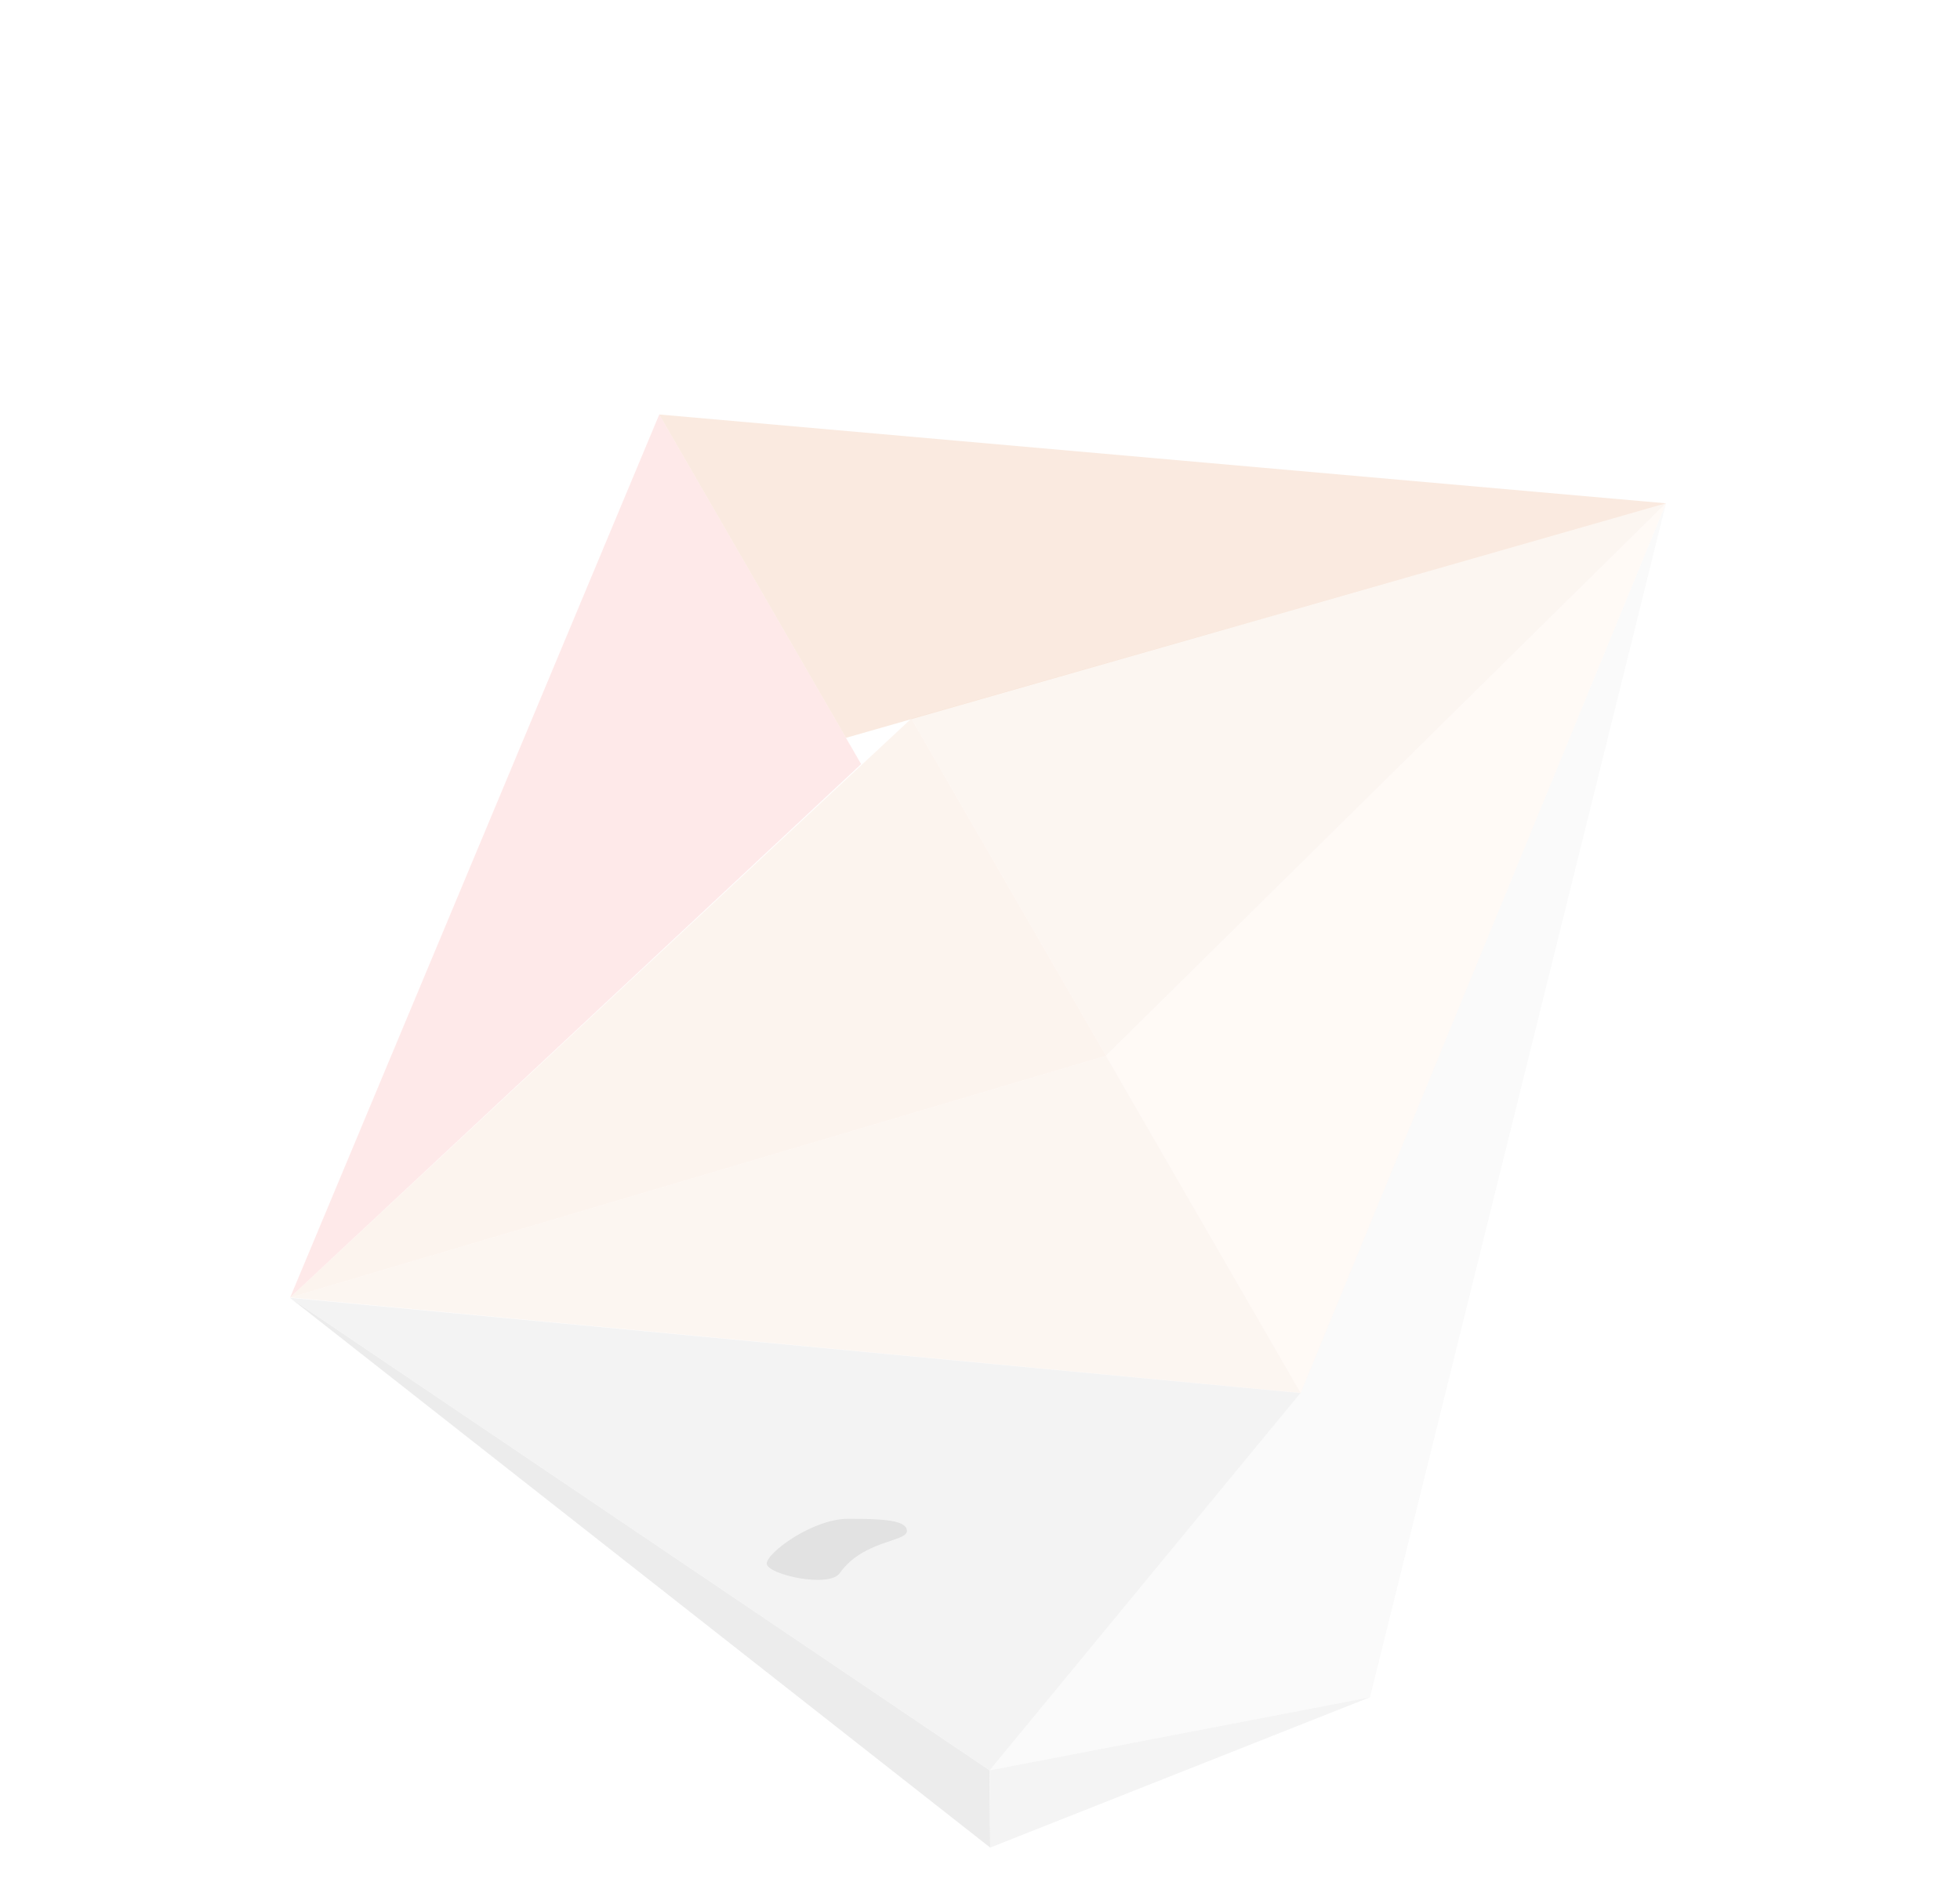 <svg width="1636" height="1586" viewBox="0 0 1636 1586" fill="none" xmlns="http://www.w3.org/2000/svg">
<g style="mix-blend-mode:luminosity" opacity="0.3">
<path opacity="0.92" d="M826 1478L1085.5 1163L1390.5 420.5L1143.5 1417L826 1478Z" fill="#EBEBEB"/>
<path opacity="0.43" d="M242.185 1083.23L550.272 346.044L718.793 637.93L242.185 1083.23Z" fill="#FD5956"/>
<path opacity="0.43" d="M1390.59 420.202L923.193 881.456L760.657 599.937L1390.59 420.202Z" fill="#EEBB98"/>
<path opacity="0.63" d="M1390.59 420.202L1085.73 1162.98L923.193 881.456L1390.59 420.202Z" fill="#FFE3D0"/>
<path opacity="0.43" d="M1390.59 420.202L550.272 346.044L706.131 616L1390.59 420.202Z" fill="#D8600F"/>
<path opacity="0.43" d="M242.185 1083.24L923.193 881.456L760.657 599.937L242.185 1083.24Z" fill="#EAAA7F"/>
<path opacity="0.43" d="M242.185 1083.24L1085.73 1162.98L923.193 881.456L242.185 1083.24Z" fill="#EEBB98"/>
<path opacity="0.63" d="M242 1083.5L1085.5 1163L826 1478L242 1083.5Z" fill="#C0C0C0"/>
<path d="M242 1083.5L826 1478L826.5 1542.5L242 1083.5Z" fill="#C0C0C0"/>
<g filter="url(#filter0_f_506_9)">
<path d="M757 1278.23C757 1287.32 720.355 1285.8 700.928 1313.38C691.959 1326.12 640 1314.46 640 1305.37C640 1296.28 678.488 1268 707.992 1268C737.497 1268 757 1269.14 757 1278.23Z" fill="#131313" fill-opacity="0.3"/>
</g>
<path d="M1143.5 1417L826.5 1542.5L826 1478L1143.5 1417Z" fill="#DADADA"/>
</g>
<defs>
<filter id="filter0_f_506_9" x="636" y="1264" width="125" height="59" filterUnits="userSpaceOnUse" color-interpolation-filters="sRGB">
<feFlood flood-opacity="0" result="BackgroundImageFix"/>
<feBlend mode="normal" in="SourceGraphic" in2="BackgroundImageFix" result="shape"/>
<feGaussianBlur stdDeviation="2" result="effect1_foregroundBlur_506_9"/>
</filter>
</defs>
</svg>
